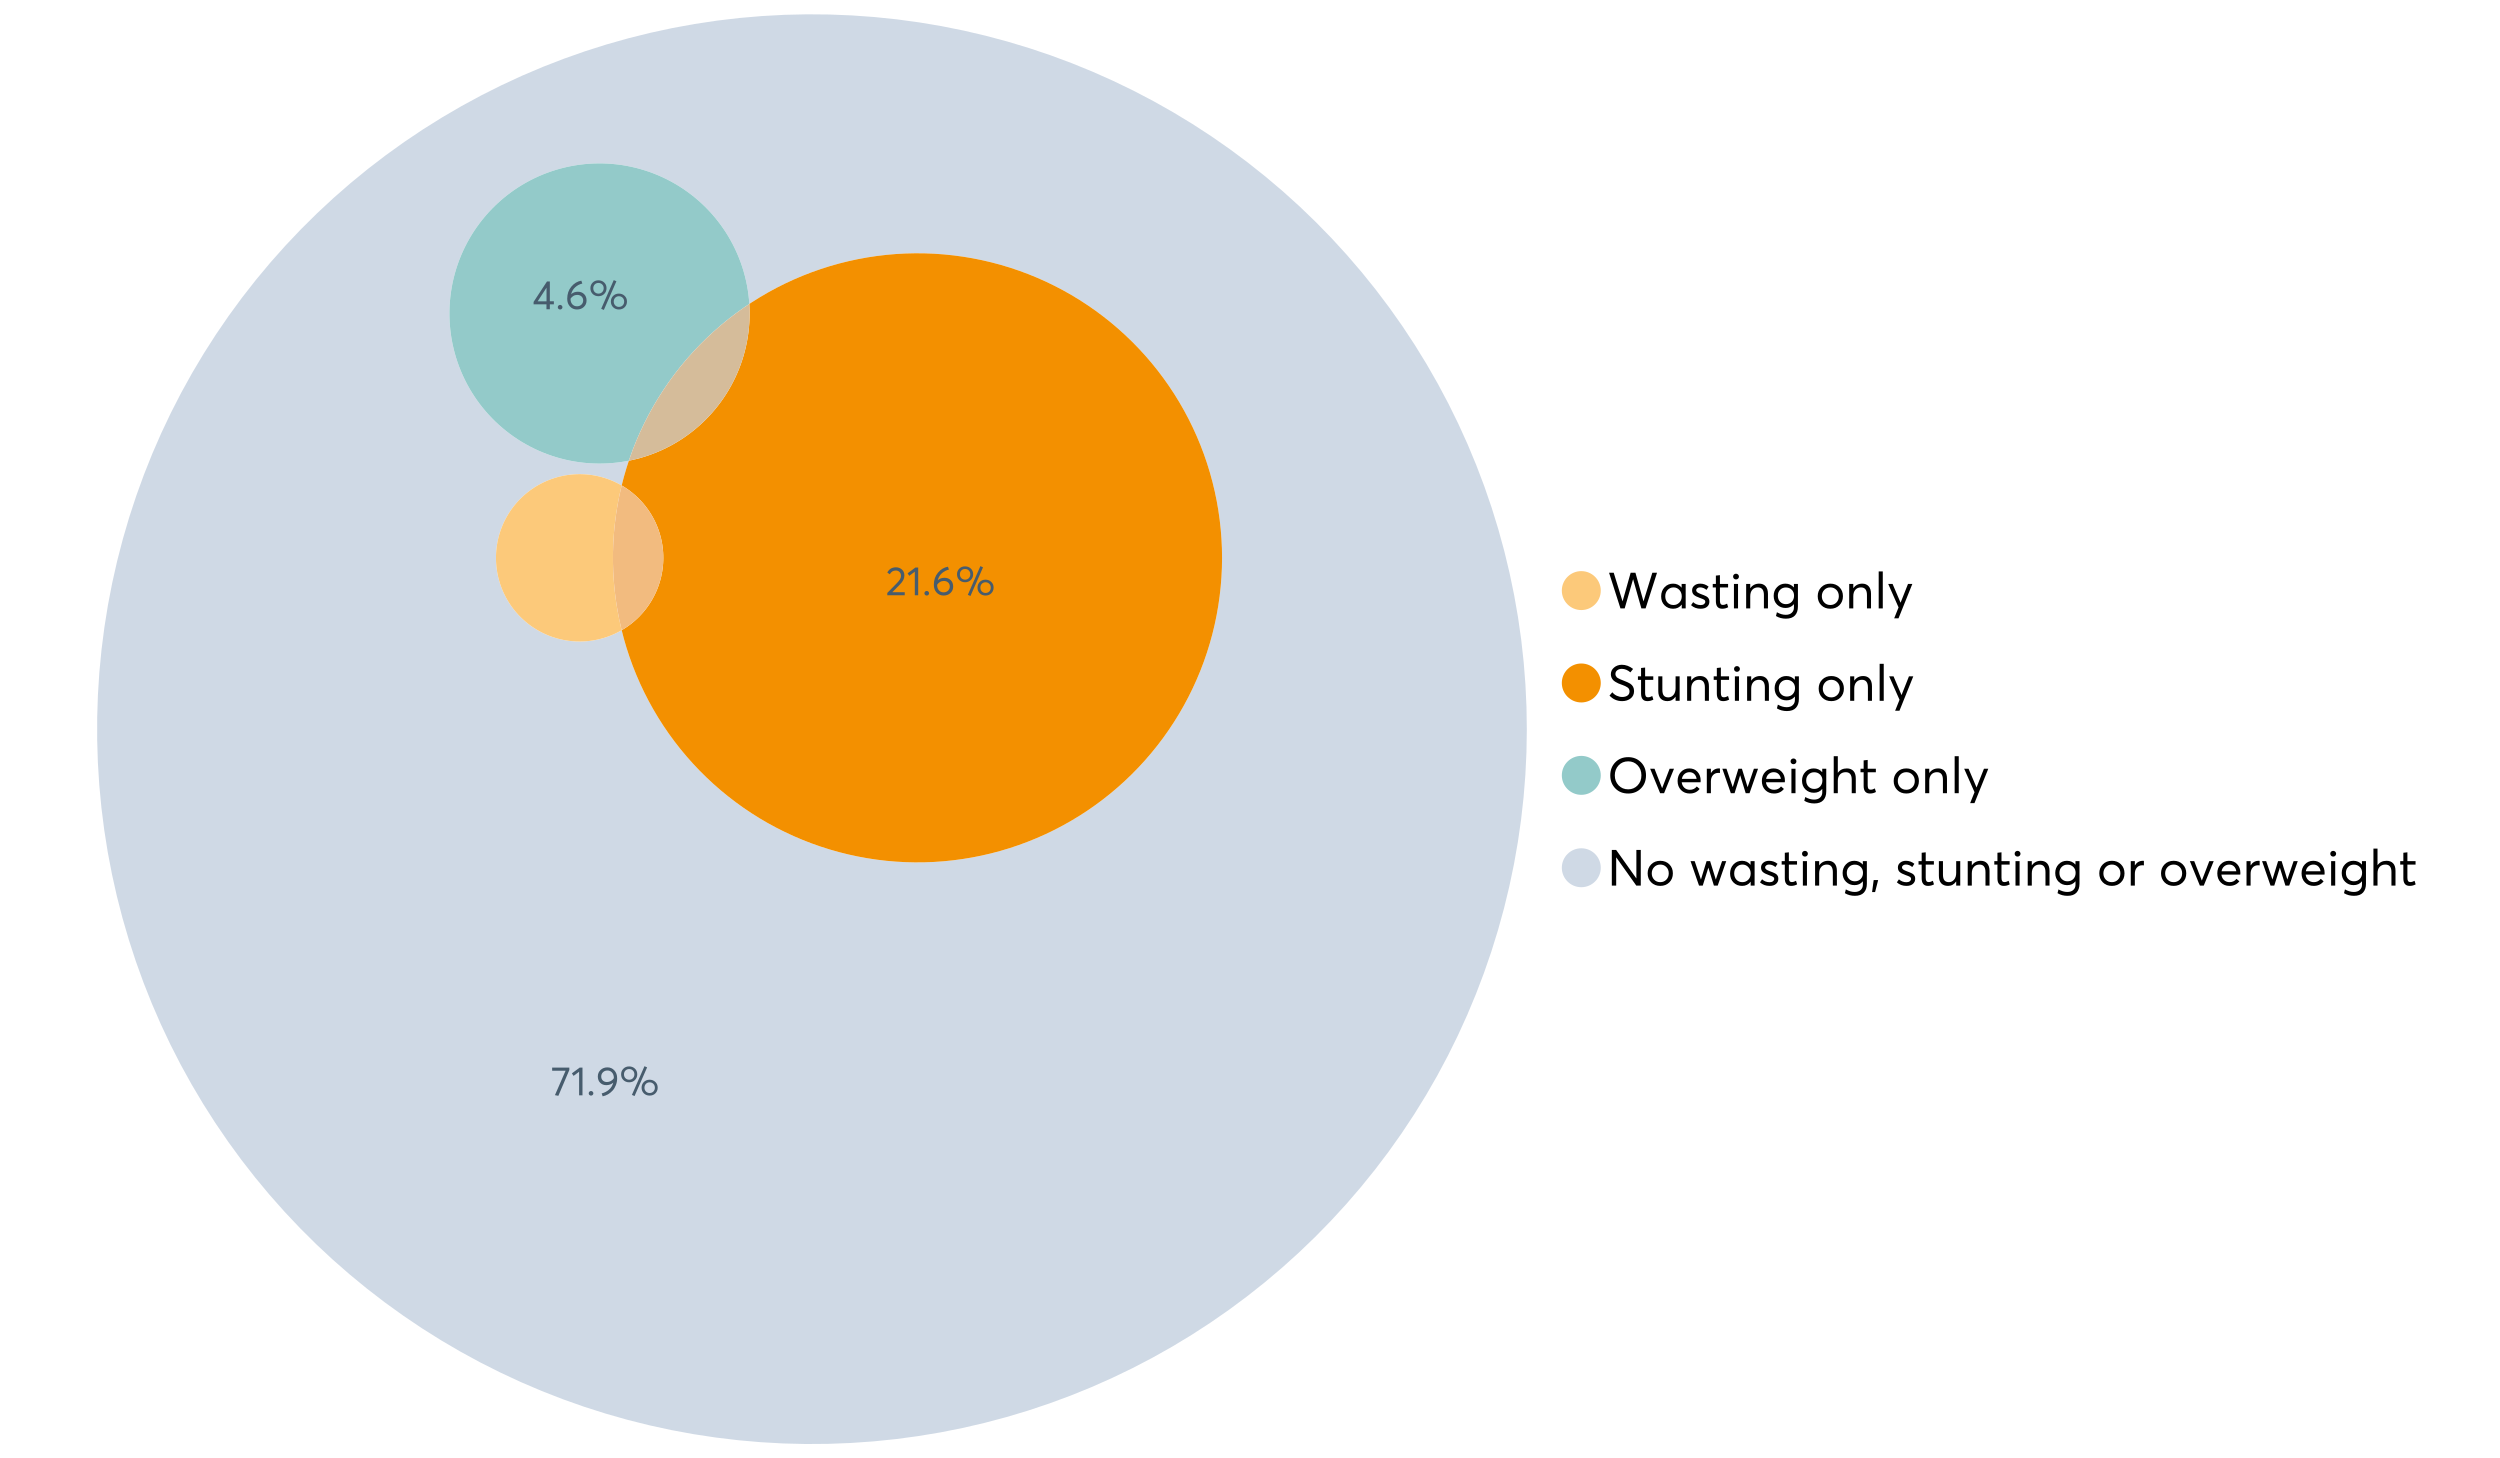 <?xml version="1.0" encoding="UTF-8"?>
<svg xmlns="http://www.w3.org/2000/svg" xmlns:xlink="http://www.w3.org/1999/xlink" width="1234.286pt" height="720pt" viewBox="0 0 1234.286 720" version="1.1">
<defs>
<g>
<symbol overflow="visible" id="glyph0-0">
<path style="stroke:none;" d=""/>
</symbol>
<symbol overflow="visible" id="glyph0-1">
<path style="stroke:none;" d="M 22.234 -17.609 L 24.547 -17.609 L 18.906 0 L 16.828 0 L 12.75 -14.438 L 12.734 -14.438 L 8.578 0 L 6.5 0 L 0.875 -17.609 L 3.172 -17.609 L 7.516 -3.547 L 7.562 -3.547 L 11.531 -17.609 L 13.891 -17.609 L 17.859 -3.5 L 17.891 -3.5 Z M 22.234 -17.609 "/>
</symbol>
<symbol overflow="visible" id="glyph0-2">
<path style="stroke:none;" d="M 11.297 -12.078 L 13.297 -12.078 L 13.297 0 L 11.359 0 L 11.359 -1.906 L 11.344 -1.906 C 10.312 -0.531 8.906 0.156 7.125 0.156 C 5.414 0.156 4 -0.406 2.875 -1.531 C 1.75 -2.656 1.188 -4.129 1.188 -5.953 C 1.188 -7.742 1.742 -9.238 2.859 -10.438 C 3.984 -11.633 5.395 -12.234 7.094 -12.234 C 8.812 -12.234 10.203 -11.578 11.266 -10.266 L 11.297 -10.266 Z M 7.297 -1.688 C 8.422 -1.688 9.379 -2.086 10.172 -2.891 C 10.961 -3.691 11.359 -4.711 11.359 -5.953 C 11.359 -7.191 10.973 -8.238 10.203 -9.094 C 9.441 -9.945 8.477 -10.375 7.312 -10.375 C 6.156 -10.375 5.18 -9.961 4.391 -9.141 C 3.609 -8.328 3.219 -7.266 3.219 -5.953 C 3.219 -4.711 3.594 -3.691 4.344 -2.891 C 5.102 -2.086 6.086 -1.688 7.297 -1.688 Z M 7.297 -1.688 "/>
</symbol>
<symbol overflow="visible" id="glyph0-3">
<path style="stroke:none;" d="M 5.609 0.156 C 3.734 0.156 2.156 -0.426 0.875 -1.594 L 1.906 -3.094 C 2.945 -2.133 4.18 -1.656 5.609 -1.656 C 6.305 -1.656 6.859 -1.812 7.266 -2.125 C 7.68 -2.445 7.891 -2.832 7.891 -3.281 C 7.891 -3.738 7.688 -4.086 7.281 -4.328 C 6.875 -4.566 6.164 -4.859 5.156 -5.203 C 5.094 -5.223 5.047 -5.242 5.016 -5.266 C 3.836 -5.672 2.938 -6.141 2.312 -6.672 C 1.695 -7.203 1.391 -7.973 1.391 -8.984 C 1.391 -9.91 1.766 -10.68 2.516 -11.297 C 3.266 -11.922 4.223 -12.234 5.391 -12.234 C 6.922 -12.234 8.301 -11.738 9.531 -10.75 L 8.484 -9.156 C 7.523 -9.977 6.457 -10.391 5.281 -10.391 C 4.801 -10.391 4.367 -10.258 3.984 -10 C 3.609 -9.738 3.422 -9.398 3.422 -8.984 C 3.422 -8.555 3.609 -8.207 3.984 -7.938 C 4.359 -7.676 4.93 -7.395 5.703 -7.094 C 5.836 -7.039 6.082 -6.945 6.438 -6.812 C 6.789 -6.688 7.023 -6.598 7.141 -6.547 C 7.254 -6.492 7.453 -6.406 7.734 -6.281 C 8.016 -6.164 8.207 -6.078 8.312 -6.016 C 8.414 -5.961 8.566 -5.867 8.766 -5.734 C 8.973 -5.598 9.113 -5.477 9.188 -5.375 C 9.258 -5.281 9.359 -5.148 9.484 -4.984 C 9.609 -4.816 9.695 -4.656 9.75 -4.5 C 9.801 -4.344 9.844 -4.16 9.875 -3.953 C 9.906 -3.742 9.922 -3.523 9.922 -3.297 C 9.922 -2.305 9.547 -1.484 8.797 -0.828 C 8.055 -0.172 6.992 0.156 5.609 0.156 Z M 5.609 0.156 "/>
</symbol>
<symbol overflow="visible" id="glyph0-4">
<path style="stroke:none;" d="M 5.328 0.156 C 3.234 0.156 2.188 -1.094 2.188 -3.594 L 2.188 -10.344 L 0.641 -10.344 L 0.641 -12.078 L 2.188 -12.078 L 2.188 -16.203 L 4.188 -16.422 L 4.188 -12.078 L 8.219 -12.078 L 8.219 -10.344 L 4.188 -10.344 L 4.188 -3.891 C 4.188 -3.148 4.297 -2.602 4.516 -2.25 C 4.742 -1.906 5.133 -1.734 5.688 -1.734 C 6.312 -1.734 6.988 -1.941 7.719 -2.359 L 8.266 -0.594 C 7.367 -0.094 6.391 0.156 5.328 0.156 Z M 5.328 0.156 "/>
</symbol>
<symbol overflow="visible" id="glyph0-5">
<path style="stroke:none;" d="M 3.094 -14.312 C 2.688 -14.312 2.344 -14.445 2.062 -14.719 C 1.789 -15 1.656 -15.336 1.656 -15.734 C 1.656 -16.129 1.789 -16.461 2.062 -16.734 C 2.344 -17.004 2.688 -17.141 3.094 -17.141 C 3.5 -17.141 3.844 -17 4.125 -16.719 C 4.406 -16.438 4.547 -16.109 4.547 -15.734 C 4.547 -15.336 4.406 -15 4.125 -14.719 C 3.844 -14.445 3.5 -14.312 3.094 -14.312 Z M 2.078 0 L 2.078 -12.078 L 4.094 -12.078 L 4.094 0 Z M 2.078 0 "/>
</symbol>
<symbol overflow="visible" id="glyph0-6">
<path style="stroke:none;" d="M 8.344 -12.234 C 9.676 -12.234 10.727 -11.805 11.5 -10.953 C 12.281 -10.098 12.672 -8.836 12.672 -7.172 L 12.672 0 L 10.672 0 L 10.672 -6.594 C 10.672 -9.113 9.688 -10.375 7.719 -10.375 C 6.562 -10.375 5.641 -9.988 4.953 -9.219 C 4.266 -8.445 3.922 -7.383 3.922 -6.031 L 3.922 0 L 1.906 0 L 1.906 -12.078 L 3.922 -12.078 L 3.922 -9.969 L 3.938 -9.969 C 5 -11.477 6.469 -12.234 8.344 -12.234 Z M 8.344 -12.234 "/>
</symbol>
<symbol overflow="visible" id="glyph0-7">
<path style="stroke:none;" d="M 11.094 -12.078 L 13.078 -12.078 L 13.078 -0.922 C 13.078 0.93 12.594 2.391 11.625 3.453 C 10.656 4.523 9.16 5.062 7.141 5.062 C 5.328 5.062 3.691 4.625 2.234 3.75 L 2.703 1.891 C 4.211 2.734 5.66 3.156 7.047 3.156 C 8.348 3.156 9.348 2.816 10.047 2.141 C 10.754 1.473 11.109 0.629 11.109 -0.391 L 11.109 -2.078 L 11.062 -2.078 C 10.051 -0.836 8.688 -0.219 6.969 -0.219 C 5.312 -0.219 3.922 -0.77 2.797 -1.875 C 1.672 -2.988 1.109 -4.43 1.109 -6.203 C 1.109 -7.922 1.66 -9.352 2.766 -10.5 C 3.867 -11.656 5.238 -12.234 6.875 -12.234 C 8.57 -12.234 9.961 -11.617 11.047 -10.391 L 11.094 -10.391 Z M 7.125 -2.109 C 8.332 -2.109 9.305 -2.5 10.047 -3.281 C 10.797 -4.07 11.172 -5.078 11.172 -6.297 C 11.172 -7.492 10.785 -8.469 10.016 -9.219 C 9.242 -9.969 8.281 -10.344 7.125 -10.344 C 5.977 -10.344 5.031 -9.957 4.281 -9.188 C 3.539 -8.426 3.172 -7.457 3.172 -6.281 C 3.172 -5.02 3.551 -4.008 4.312 -3.25 C 5.07 -2.488 6.008 -2.109 7.125 -2.109 Z M 7.125 -2.109 "/>
</symbol>
<symbol overflow="visible" id="glyph0-8">
<path style="stroke:none;" d=""/>
</symbol>
<symbol overflow="visible" id="glyph0-9">
<path style="stroke:none;" d="M 7.422 0.156 C 5.566 0.156 4.062 -0.43 2.906 -1.609 C 1.75 -2.785 1.172 -4.258 1.172 -6.031 C 1.172 -7.801 1.75 -9.273 2.906 -10.453 C 4.062 -11.641 5.566 -12.234 7.422 -12.234 C 9.203 -12.234 10.68 -11.656 11.859 -10.5 C 13.035 -9.344 13.625 -7.852 13.625 -6.031 C 13.625 -4.207 13.035 -2.719 11.859 -1.562 C 10.68 -0.414 9.203 0.156 7.422 0.156 Z M 7.422 -1.688 C 8.598 -1.688 9.586 -2.094 10.391 -2.906 C 11.191 -3.727 11.594 -4.77 11.594 -6.031 C 11.594 -7.301 11.191 -8.344 10.391 -9.156 C 9.598 -9.969 8.609 -10.375 7.422 -10.375 C 6.18 -10.375 5.164 -9.953 4.375 -9.109 C 3.594 -8.273 3.203 -7.242 3.203 -6.016 C 3.203 -4.797 3.594 -3.77 4.375 -2.938 C 5.164 -2.102 6.18 -1.688 7.422 -1.688 Z M 7.422 -1.688 "/>
</symbol>
<symbol overflow="visible" id="glyph0-10">
<path style="stroke:none;" d="M 2.078 0 L 2.078 -18.266 L 4.094 -18.266 L 4.094 0 Z M 2.078 0 "/>
</symbol>
<symbol overflow="visible" id="glyph0-11">
<path style="stroke:none;" d="M 10.344 -12.078 L 12.484 -12.078 L 5.656 4.906 L 3.516 4.906 L 5.688 -0.5 L 0.578 -12.078 L 2.734 -12.078 L 6.656 -2.875 L 6.703 -2.875 Z M 10.344 -12.078 "/>
</symbol>
<symbol overflow="visible" id="glyph0-12">
<path style="stroke:none;" d="M 7.344 0.156 C 4.875 0.156 2.789 -0.754 1.094 -2.578 L 2.484 -4.219 C 3.098 -3.457 3.844 -2.879 4.719 -2.484 C 5.594 -2.086 6.477 -1.891 7.375 -1.891 C 8.457 -1.891 9.328 -2.129 9.984 -2.609 C 10.641 -3.086 10.969 -3.75 10.969 -4.594 C 10.969 -5.051 10.891 -5.445 10.734 -5.781 C 10.578 -6.113 10.305 -6.406 9.922 -6.656 C 9.547 -6.914 9.176 -7.125 8.812 -7.281 C 8.457 -7.438 7.953 -7.641 7.297 -7.891 C 7.18 -7.941 7.086 -7.973 7.016 -7.984 C 6.367 -8.223 5.844 -8.426 5.438 -8.594 C 5.039 -8.77 4.582 -9.016 4.062 -9.328 C 3.539 -9.641 3.133 -9.957 2.844 -10.281 C 2.551 -10.602 2.297 -11.008 2.078 -11.5 C 1.867 -11.988 1.766 -12.531 1.766 -13.125 C 1.766 -14.438 2.285 -15.535 3.328 -16.422 C 4.367 -17.316 5.641 -17.773 7.141 -17.797 C 9.129 -17.797 10.992 -17.109 12.734 -15.734 L 11.406 -14.047 C 10.039 -15.203 8.617 -15.781 7.141 -15.781 C 6.285 -15.781 5.551 -15.551 4.938 -15.094 C 4.32 -14.645 4.016 -14.02 4.016 -13.219 C 4.016 -12.895 4.082 -12.594 4.219 -12.312 C 4.352 -12.039 4.5 -11.816 4.656 -11.641 C 4.82 -11.473 5.113 -11.281 5.531 -11.062 C 5.945 -10.852 6.273 -10.691 6.516 -10.578 C 6.754 -10.473 7.172 -10.305 7.766 -10.078 C 9.586 -9.379 10.785 -8.832 11.359 -8.438 C 12.598 -7.594 13.219 -6.383 13.219 -4.812 C 13.219 -3.258 12.645 -2.039 11.5 -1.156 C 10.352 -0.281 8.969 0.156 7.344 0.156 Z M 7.344 0.156 "/>
</symbol>
<symbol overflow="visible" id="glyph0-13">
<path style="stroke:none;" d="M 10.203 -12.078 L 12.203 -12.078 L 12.203 0 L 10.203 0 L 10.203 -2.016 L 10.172 -2.016 C 9.16 -0.566 7.836 0.156 6.203 0.156 C 4.766 0.156 3.645 -0.258 2.844 -1.094 C 2.051 -1.938 1.656 -3.203 1.656 -4.891 L 1.656 -12.078 L 3.672 -12.078 L 3.672 -5.453 C 3.672 -4.117 3.914 -3.156 4.406 -2.562 C 4.895 -1.977 5.633 -1.688 6.625 -1.688 C 7.613 -1.688 8.457 -2.094 9.156 -2.906 C 9.852 -3.727 10.203 -4.836 10.203 -6.234 Z M 10.203 -12.078 "/>
</symbol>
<symbol overflow="visible" id="glyph0-14">
<path style="stroke:none;" d="M 10.328 0.156 C 7.711 0.156 5.582 -0.691 3.938 -2.391 C 2.289 -4.086 1.469 -6.223 1.469 -8.797 C 1.469 -11.379 2.289 -13.523 3.938 -15.234 C 5.582 -16.941 7.711 -17.797 10.328 -17.797 C 12.836 -17.797 14.926 -16.961 16.594 -15.297 C 18.27 -13.629 19.109 -11.469 19.109 -8.812 C 19.109 -6.164 18.27 -4.008 16.594 -2.344 C 14.926 -0.676 12.836 0.156 10.328 0.156 Z M 10.328 -1.906 C 12.172 -1.906 13.719 -2.555 14.969 -3.859 C 16.219 -5.16 16.844 -6.812 16.844 -8.812 C 16.844 -10.82 16.219 -12.477 14.969 -13.781 C 13.719 -15.082 12.172 -15.734 10.328 -15.734 C 8.391 -15.734 6.801 -15.066 5.562 -13.734 C 4.32 -12.398 3.703 -10.754 3.703 -8.797 C 3.703 -6.848 4.32 -5.211 5.562 -3.891 C 6.801 -2.566 8.391 -1.906 10.328 -1.906 Z M 10.328 -1.906 "/>
</symbol>
<symbol overflow="visible" id="glyph0-15">
<path style="stroke:none;" d="M 10.203 -12.078 L 12.375 -12.078 L 7.469 0 L 5.531 0 L 0.594 -12.078 L 2.75 -12.078 L 6.469 -2.562 L 6.547 -2.562 Z M 10.203 -12.078 "/>
</symbol>
<symbol overflow="visible" id="glyph0-16">
<path style="stroke:none;" d="M 12.562 -6.234 C 12.562 -6.098 12.551 -5.922 12.531 -5.703 L 12.5 -5.406 L 3.203 -5.406 C 3.336 -4.281 3.77 -3.379 4.5 -2.703 C 5.238 -2.023 6.156 -1.688 7.25 -1.688 C 8.656 -1.688 9.785 -2.234 10.641 -3.328 L 12.062 -2.109 C 10.883 -0.598 9.254 0.156 7.172 0.156 C 5.43 0.156 3.992 -0.414 2.859 -1.562 C 1.734 -2.719 1.172 -4.207 1.172 -6.031 C 1.172 -7.832 1.719 -9.316 2.812 -10.484 C 3.914 -11.648 5.297 -12.234 6.953 -12.234 C 8.617 -12.234 9.969 -11.672 11 -10.547 C 12.039 -9.422 12.562 -7.984 12.562 -6.234 Z M 9.406 -9.469 C 8.789 -10.07 8.004 -10.375 7.047 -10.375 C 6.086 -10.375 5.266 -10.078 4.578 -9.484 C 3.891 -8.898 3.457 -8.098 3.281 -7.078 L 10.562 -7.078 C 10.406 -8.078 10.02 -8.875 9.406 -9.469 Z M 9.406 -9.469 "/>
</symbol>
<symbol overflow="visible" id="glyph0-17">
<path style="stroke:none;" d="M 7.891 -12.234 C 8.141 -12.234 8.305 -12.223 8.391 -12.203 L 8.391 -9.969 C 8.023 -10.008 7.758 -10.031 7.594 -10.031 C 6.469 -10.031 5.57 -9.641 4.906 -8.859 C 4.25 -8.078 3.922 -7.066 3.922 -5.828 L 3.922 0 L 1.906 0 L 1.906 -12.078 L 3.922 -12.078 L 3.922 -9.953 L 3.938 -9.953 C 4.883 -11.473 6.203 -12.234 7.891 -12.234 Z M 7.891 -12.234 "/>
</symbol>
<symbol overflow="visible" id="glyph0-18">
<path style="stroke:none;" d="M 16.297 -12.078 L 18.344 -12.078 L 14.141 0 L 12.25 0 L 9.531 -8.812 L 9.5 -8.812 L 6.75 0 L 4.906 0 L 0.719 -12.078 L 2.75 -12.078 L 5.828 -3.047 L 5.875 -3.047 L 8.641 -12.078 L 10.375 -12.078 L 13.172 -3.047 L 13.219 -3.047 Z M 16.297 -12.078 "/>
</symbol>
<symbol overflow="visible" id="glyph0-19">
<path style="stroke:none;" d="M 8.406 -12.234 C 9.781 -12.234 10.852 -11.816 11.625 -10.984 C 12.406 -10.16 12.797 -8.914 12.797 -7.25 L 12.797 0 L 10.797 0 L 10.797 -6.672 C 10.797 -9.141 9.812 -10.375 7.844 -10.375 C 6.633 -10.375 5.676 -9.992 4.969 -9.234 C 4.27 -8.473 3.922 -7.422 3.922 -6.078 L 3.922 0 L 1.906 0 L 1.906 -18.266 L 3.922 -18.266 L 3.922 -10.094 L 3.969 -10.094 C 4.977 -11.52 6.457 -12.234 8.406 -12.234 Z M 8.406 -12.234 "/>
</symbol>
<symbol overflow="visible" id="glyph0-20">
<path style="stroke:none;" d="M 14.359 -17.609 L 16.531 -17.609 L 16.531 0 L 14.312 0 L 4.438 -13.891 L 4.391 -13.891 L 4.391 0 L 2.234 0 L 2.234 -17.609 L 4.359 -17.609 L 14.312 -3.578 L 14.359 -3.578 Z M 14.359 -17.609 "/>
</symbol>
<symbol overflow="visible" id="glyph0-21">
<path style="stroke:none;" d="M 0.797 3.219 L 1.594 -2.734 L 3.797 -2.734 L 2.281 3.219 Z M 0.797 3.219 "/>
</symbol>
<symbol overflow="visible" id="glyph1-0">
<path style="stroke:none;" d=""/>
</symbol>
<symbol overflow="visible" id="glyph1-1">
<path style="stroke:none;" d="M 0.531 -13.703 L 9.016 -13.703 L 9.016 -12.516 L 3.594 0.234 L 1.906 -0.094 L 7.156 -12.141 L 0.531 -12.141 Z M 0.531 -13.703 "/>
</symbol>
<symbol overflow="visible" id="glyph1-2">
<path style="stroke:none;" d="M 3.984 0 L 3.984 -11.656 L 1.25 -9.609 L 0.422 -10.859 L 4.266 -13.703 L 5.656 -13.703 L 5.656 0 Z M 3.984 0 "/>
</symbol>
<symbol overflow="visible" id="glyph1-3">
<path style="stroke:none;" d="M 2.406 0.125 C 2.07 0.125 1.797 0.016 1.578 -0.203 C 1.359 -0.422 1.25 -0.688 1.25 -1 C 1.25 -1.312 1.359 -1.578 1.578 -1.797 C 1.797 -2.023 2.07 -2.141 2.406 -2.141 C 2.719 -2.141 2.984 -2.023 3.203 -1.797 C 3.43 -1.578 3.547 -1.312 3.547 -1 C 3.547 -0.688 3.43 -0.422 3.203 -0.203 C 2.984 0.016 2.719 0.125 2.406 0.125 Z M 2.406 0.125 "/>
</symbol>
<symbol overflow="visible" id="glyph1-4">
<path style="stroke:none;" d="M 5.688 -13.812 C 7.051 -13.812 8.191 -13.312 9.109 -12.312 C 10.023 -11.32 10.484 -10.031 10.484 -8.438 C 10.484 -7.238 10.273 -6.109 9.859 -5.047 C 9.453 -3.984 8.91 -3.082 8.234 -2.344 C 7.555 -1.602 6.797 -0.988 5.953 -0.5 C 5.109 -0.02 4.234 0.305 3.328 0.484 L 2.844 -0.953 C 4.207 -1.297 5.398 -1.906 6.422 -2.781 C 7.453 -3.656 8.16 -4.801 8.547 -6.219 L 8.516 -6.234 C 7.598 -5.43 6.461 -5.031 5.109 -5.031 C 3.898 -5.031 2.898 -5.422 2.109 -6.203 C 1.328 -6.984 0.938 -8.023 0.938 -9.328 C 0.938 -10.609 1.391 -11.676 2.297 -12.531 C 3.203 -13.383 4.332 -13.812 5.688 -13.812 Z M 5.469 -6.578 C 6.156 -6.578 6.801 -6.75 7.406 -7.094 C 8.008 -7.438 8.492 -7.895 8.859 -8.469 L 8.859 -8.578 C 8.859 -9.68 8.562 -10.57 7.969 -11.25 C 7.375 -11.926 6.617 -12.266 5.703 -12.266 C 4.797 -12.266 4.055 -11.977 3.484 -11.406 C 2.91 -10.832 2.625 -10.141 2.625 -9.328 C 2.625 -8.504 2.883 -7.836 3.406 -7.328 C 3.926 -6.828 4.613 -6.578 5.469 -6.578 Z M 5.469 -6.578 "/>
</symbol>
<symbol overflow="visible" id="glyph1-5">
<path style="stroke:none;" d="M 7.531 0.344 L 6.219 -0.219 L 12.422 -14.391 L 13.734 -13.812 Z M 4.859 -6.438 C 3.742 -6.438 2.801 -6.801 2.031 -7.531 C 1.27 -8.27 0.891 -9.223 0.891 -10.391 C 0.891 -11.473 1.258 -12.391 2 -13.141 C 2.738 -13.898 3.691 -14.281 4.859 -14.281 C 5.984 -14.281 6.93 -13.922 7.703 -13.203 C 8.473 -12.484 8.859 -11.547 8.859 -10.391 C 8.859 -9.285 8.484 -8.348 7.734 -7.578 C 6.992 -6.816 6.035 -6.438 4.859 -6.438 Z M 4.891 -7.719 C 5.641 -7.719 6.254 -7.973 6.734 -8.484 C 7.211 -8.992 7.453 -9.625 7.453 -10.375 C 7.453 -11.145 7.203 -11.77 6.703 -12.25 C 6.211 -12.738 5.609 -12.984 4.891 -12.984 C 4.129 -12.984 3.508 -12.734 3.031 -12.234 C 2.551 -11.734 2.312 -11.113 2.312 -10.375 C 2.312 -9.582 2.555 -8.941 3.047 -8.453 C 3.535 -7.961 4.148 -7.719 4.891 -7.719 Z M 14.969 0.125 C 13.852 0.125 12.91 -0.238 12.141 -0.969 C 11.379 -1.707 11 -2.656 11 -3.812 C 11 -4.895 11.367 -5.816 12.109 -6.578 C 12.859 -7.336 13.812 -7.719 14.969 -7.719 C 16.082 -7.719 17.023 -7.348 17.797 -6.609 C 18.566 -5.879 18.953 -4.945 18.953 -3.812 C 18.953 -2.707 18.582 -1.773 17.844 -1.016 C 17.113 -0.254 16.156 0.125 14.969 0.125 Z M 14.969 -1.156 C 15.738 -1.156 16.363 -1.406 16.844 -1.906 C 17.32 -2.414 17.562 -3.039 17.562 -3.781 C 17.562 -4.57 17.312 -5.207 16.812 -5.688 C 16.312 -6.176 15.695 -6.422 14.969 -6.422 C 14.219 -6.422 13.602 -6.164 13.125 -5.656 C 12.656 -5.156 12.422 -4.531 12.422 -3.781 C 12.422 -3.008 12.664 -2.379 13.156 -1.891 C 13.645 -1.398 14.25 -1.156 14.969 -1.156 Z M 14.969 -1.156 "/>
</symbol>
<symbol overflow="visible" id="glyph1-6">
<path style="stroke:none;" d="M 3.328 -1.531 L 9.406 -1.531 L 9.406 0 L 0.797 0 L 0.781 -1.156 L 5.469 -5.938 C 6.156 -6.656 6.676 -7.289 7.031 -7.844 C 7.383 -8.406 7.562 -8.992 7.562 -9.609 C 7.562 -10.367 7.32 -10.992 6.844 -11.484 C 6.363 -11.984 5.742 -12.234 4.984 -12.234 C 3.672 -12.234 2.688 -11.613 2.031 -10.375 L 0.797 -11.219 C 1.672 -12.945 3.098 -13.812 5.078 -13.812 C 6.223 -13.812 7.203 -13.445 8.016 -12.719 C 8.828 -11.988 9.234 -11.016 9.234 -9.797 C 9.234 -9.004 9.051 -8.25 8.688 -7.531 C 8.332 -6.812 7.734 -6.031 6.891 -5.188 L 3.328 -1.578 Z M 3.328 -1.531 "/>
</symbol>
<symbol overflow="visible" id="glyph1-7">
<path style="stroke:none;" d="M 6.375 -8.641 C 7.625 -8.641 8.645 -8.25 9.438 -7.469 C 10.238 -6.688 10.641 -5.625 10.641 -4.281 C 10.641 -3.02 10.191 -1.969 9.297 -1.125 C 8.398 -0.289 7.273 0.125 5.922 0.125 C 4.535 0.125 3.383 -0.363 2.469 -1.344 C 1.551 -2.332 1.094 -3.602 1.094 -5.156 C 1.094 -7.531 1.773 -9.535 3.141 -11.172 C 4.516 -12.805 6.156 -13.785 8.062 -14.109 L 8.547 -12.688 C 7.223 -12.375 6.062 -11.77 5.062 -10.875 C 4.062 -9.988 3.379 -8.836 3.016 -7.422 L 3.031 -7.422 C 3.914 -8.234 5.031 -8.641 6.375 -8.641 Z M 5.906 -1.453 C 6.801 -1.453 7.535 -1.727 8.109 -2.281 C 8.68 -2.832 8.969 -3.508 8.969 -4.312 C 8.969 -5.145 8.695 -5.812 8.156 -6.312 C 7.625 -6.82 6.906 -7.078 6 -7.078 C 5.281 -7.078 4.641 -6.895 4.078 -6.531 C 3.516 -6.176 3.066 -5.734 2.734 -5.203 L 2.734 -5.062 C 2.734 -3.988 3.023 -3.117 3.609 -2.453 C 4.203 -1.785 4.969 -1.453 5.906 -1.453 Z M 5.906 -1.453 "/>
</symbol>
<symbol overflow="visible" id="glyph1-8">
<path style="stroke:none;" d="M 6.984 0 L 6.984 -2.406 L 0.625 -2.406 L 0.625 -3.609 L 7.234 -13.703 L 8.656 -13.703 L 8.656 -3.922 L 10.641 -3.922 L 10.641 -2.406 L 8.656 -2.406 L 8.656 0 Z M 2.625 -3.891 L 7.016 -3.891 L 7.016 -10.641 Z M 2.625 -3.891 "/>
</symbol>
</g>
</defs>
<g id="surface53982">
<path style=" stroke:none;fill-rule:nonzero;fill:rgb(98.824%,78.824%,47.843%);fill-opacity:1;" d="M 790.324 291.582 C 790.324 296.891 786.02 301.195 780.711 301.195 C 775.398 301.195 771.094 296.891 771.094 291.582 C 771.094 286.273 775.398 281.969 780.711 281.969 C 786.02 281.969 790.324 286.273 790.324 291.582 "/>
<g style="fill:rgb(0%,0%,0%);fill-opacity:1;">
  <use xlink:href="#glyph0-1" x="793.543" y="300.387"/>
  <use xlink:href="#glyph0-2" x="818.944" y="300.387"/>
  <use xlink:href="#glyph0-3" x="834.026" y="300.387"/>
  <use xlink:href="#glyph0-4" x="844.965" y="300.387"/>
  <use xlink:href="#glyph0-5" x="853.994" y="300.387"/>
  <use xlink:href="#glyph0-6" x="860.195" y="300.387"/>
  <use xlink:href="#glyph0-7" x="874.583" y="300.387"/>
  <use xlink:href="#glyph0-8" x="889.441" y="300.387"/>
  <use xlink:href="#glyph0-9" x="896.263" y="300.387"/>
  <use xlink:href="#glyph0-6" x="911.072" y="300.387"/>
  <use xlink:href="#glyph0-10" x="925.459" y="300.387"/>
  <use xlink:href="#glyph0-11" x="931.66" y="300.387"/>
</g>
<path style=" stroke:none;fill-rule:nonzero;fill:rgb(95.294%,56.471%,0%);fill-opacity:1;" d="M 790.324 337.195 C 790.324 342.504 786.02 346.809 780.711 346.809 C 775.398 346.809 771.094 342.504 771.094 337.195 C 771.094 331.883 775.398 327.578 780.711 327.578 C 786.02 327.578 790.324 331.883 790.324 337.195 "/>
<g style="fill:rgb(0%,0%,0%);fill-opacity:1;">
  <use xlink:href="#glyph0-12" x="793.543" y="346"/>
  <use xlink:href="#glyph0-4" x="808.029" y="346"/>
  <use xlink:href="#glyph0-13" x="817.059" y="346"/>
  <use xlink:href="#glyph0-6" x="831.049" y="346"/>
  <use xlink:href="#glyph0-4" x="845.436" y="346"/>
  <use xlink:href="#glyph0-5" x="854.465" y="346"/>
  <use xlink:href="#glyph0-6" x="860.667" y="346"/>
  <use xlink:href="#glyph0-7" x="875.054" y="346"/>
  <use xlink:href="#glyph0-8" x="889.913" y="346"/>
  <use xlink:href="#glyph0-9" x="896.734" y="346"/>
  <use xlink:href="#glyph0-6" x="911.543" y="346"/>
  <use xlink:href="#glyph0-10" x="925.93" y="346"/>
  <use xlink:href="#glyph0-11" x="932.132" y="346"/>
</g>
<path style=" stroke:none;fill-rule:nonzero;fill:rgb(57.647%,79.216%,78.824%);fill-opacity:1;" d="M 790.324 382.805 C 790.324 388.117 786.02 392.422 780.711 392.422 C 775.398 392.422 771.094 388.117 771.094 382.805 C 771.094 377.496 775.398 373.191 780.711 373.191 C 786.02 373.191 790.324 377.496 790.324 382.805 "/>
<g style="fill:rgb(0%,0%,0%);fill-opacity:1;">
  <use xlink:href="#glyph0-14" x="793.543" y="391.613"/>
  <use xlink:href="#glyph0-15" x="814.107" y="391.613"/>
  <use xlink:href="#glyph0-16" x="827.08" y="391.613"/>
  <use xlink:href="#glyph0-17" x="840.773" y="391.613"/>
  <use xlink:href="#glyph0-18" x="849.628" y="391.613"/>
  <use xlink:href="#glyph0-16" x="868.679" y="391.613"/>
  <use xlink:href="#glyph0-5" x="882.372" y="391.613"/>
  <use xlink:href="#glyph0-7" x="888.573" y="391.613"/>
  <use xlink:href="#glyph0-19" x="903.432" y="391.613"/>
  <use xlink:href="#glyph0-4" x="917.918" y="391.613"/>
  <use xlink:href="#glyph0-8" x="926.947" y="391.613"/>
  <use xlink:href="#glyph0-9" x="933.769" y="391.613"/>
  <use xlink:href="#glyph0-6" x="948.578" y="391.613"/>
  <use xlink:href="#glyph0-10" x="962.965" y="391.613"/>
  <use xlink:href="#glyph0-11" x="969.166" y="391.613"/>
</g>
<path style=" stroke:none;fill-rule:nonzero;fill:rgb(81.176%,85.098%,89.804%);fill-opacity:1;" d="M 790.324 428.418 C 790.324 433.727 786.02 438.031 780.711 438.031 C 775.398 438.031 771.094 433.727 771.094 428.418 C 771.094 423.109 775.398 418.805 780.711 418.805 C 786.02 418.805 790.324 423.109 790.324 428.418 "/>
<g style="fill:rgb(0%,0%,0%);fill-opacity:1;">
  <use xlink:href="#glyph0-20" x="793.543" y="437.223"/>
  <use xlink:href="#glyph0-9" x="812.296" y="437.223"/>
  <use xlink:href="#glyph0-8" x="827.105" y="437.223"/>
  <use xlink:href="#glyph0-18" x="833.926" y="437.223"/>
  <use xlink:href="#glyph0-2" x="852.977" y="437.223"/>
  <use xlink:href="#glyph0-3" x="868.059" y="437.223"/>
  <use xlink:href="#glyph0-4" x="878.998" y="437.223"/>
  <use xlink:href="#glyph0-5" x="888.027" y="437.223"/>
  <use xlink:href="#glyph0-6" x="894.229" y="437.223"/>
  <use xlink:href="#glyph0-7" x="908.616" y="437.223"/>
  <use xlink:href="#glyph0-21" x="923.474" y="437.223"/>
  <use xlink:href="#glyph0-8" x="928.808" y="437.223"/>
  <use xlink:href="#glyph0-3" x="935.629" y="437.223"/>
  <use xlink:href="#glyph0-4" x="946.568" y="437.223"/>
  <use xlink:href="#glyph0-13" x="955.598" y="437.223"/>
  <use xlink:href="#glyph0-6" x="969.588" y="437.223"/>
  <use xlink:href="#glyph0-4" x="983.975" y="437.223"/>
  <use xlink:href="#glyph0-5" x="993.004" y="437.223"/>
  <use xlink:href="#glyph0-6" x="999.206" y="437.223"/>
  <use xlink:href="#glyph0-7" x="1013.593" y="437.223"/>
  <use xlink:href="#glyph0-8" x="1028.452" y="437.223"/>
  <use xlink:href="#glyph0-9" x="1035.273" y="437.223"/>
  <use xlink:href="#glyph0-17" x="1050.082" y="437.223"/>
  <use xlink:href="#glyph0-8" x="1058.938" y="437.223"/>
  <use xlink:href="#glyph0-9" x="1065.759" y="437.223"/>
  <use xlink:href="#glyph0-15" x="1080.568" y="437.223"/>
  <use xlink:href="#glyph0-16" x="1093.541" y="437.223"/>
  <use xlink:href="#glyph0-17" x="1107.234" y="437.223"/>
  <use xlink:href="#glyph0-18" x="1116.09" y="437.223"/>
  <use xlink:href="#glyph0-16" x="1135.14" y="437.223"/>
  <use xlink:href="#glyph0-5" x="1148.833" y="437.223"/>
  <use xlink:href="#glyph0-7" x="1155.034" y="437.223"/>
  <use xlink:href="#glyph0-19" x="1169.893" y="437.223"/>
  <use xlink:href="#glyph0-4" x="1184.379" y="437.223"/>
</g>
<path style=" stroke:none;fill-rule:nonzero;fill:rgb(81.176%,85.098%,89.804%);fill-opacity:1;" d="M 408.957 712.848 L 420.094 712.418 L 431.207 711.637 L 442.293 710.504 L 453.336 709.02 L 464.328 707.191 L 475.258 705.016 L 486.113 702.496 L 496.883 699.633 L 507.555 696.434 L 518.125 692.898 L 528.574 689.031 L 538.898 684.836 L 549.082 680.316 L 559.121 675.477 L 569.004 670.324 L 578.715 664.863 L 588.25 659.098 L 597.598 653.031 L 606.75 646.676 L 615.699 640.035 L 624.434 633.113 L 632.941 625.918 L 641.223 618.461 L 649.262 610.746 L 657.051 602.777 L 664.59 594.57 L 671.863 586.129 L 678.867 577.461 L 685.594 568.578 L 692.035 559.484 L 698.188 550.195 L 704.043 540.715 L 709.598 531.055 L 714.844 521.223 L 719.777 511.23 L 724.391 501.086 L 728.684 490.805 L 732.648 480.391 L 736.285 469.855 L 739.586 459.215 L 742.551 448.473 L 745.172 437.641 L 747.453 426.734 L 749.387 415.762 L 750.973 404.73 L 752.211 393.656 L 753.098 382.547 L 753.633 371.418 L 753.816 360.277 L 753.652 349.133 L 753.133 338.004 L 752.262 326.895 L 751.043 315.816 L 749.473 304.785 L 747.555 293.809 L 745.293 282.898 L 742.688 272.062 L 739.742 261.316 L 736.457 250.668 L 732.84 240.129 L 728.887 229.711 L 724.613 219.418 L 720.012 209.27 L 715.094 199.27 L 709.863 189.43 L 704.324 179.762 L 698.484 170.273 L 692.348 160.973 L 685.918 151.867 L 679.207 142.973 L 672.215 134.297 L 664.957 125.844 L 657.434 117.621 L 649.652 109.645 L 641.625 101.914 L 633.359 94.445 L 624.859 87.238 L 616.137 80.305 L 607.199 73.648 L 598.059 67.277 L 588.719 61.199 L 579.191 55.418 L 569.488 49.938 L 559.617 44.77 L 549.586 39.918 L 539.406 35.383 L 529.09 31.172 L 518.645 27.285 L 508.082 23.734 L 497.414 20.52 L 486.648 17.641 L 475.797 15.102 L 464.875 12.91 L 453.883 11.062 L 442.844 9.562 L 431.758 8.414 L 420.645 7.613 L 409.512 7.164 L 398.367 7.066 L 387.227 7.324 L 376.102 7.93 L 365 8.887 L 353.934 10.195 L 342.914 11.852 L 331.949 13.855 L 321.059 16.203 L 310.246 18.895 L 299.52 21.926 L 288.898 25.293 L 278.391 28.996 L 268 33.027 L 257.746 37.383 L 247.633 42.062 L 237.672 47.059 L 227.875 52.367 L 218.25 57.984 L 208.805 63.898 L 199.555 70.109 L 190.504 76.609 L 181.66 83.391 L 173.039 90.449 L 164.641 97.777 L 156.48 105.367 L 148.566 113.207 L 140.898 121.297 L 133.496 129.621 L 126.355 138.176 L 119.488 146.953 L 112.902 155.945 L 106.605 165.137 L 100.602 174.523 L 94.895 184.094 L 89.496 193.84 L 84.406 203.754 L 79.629 213.824 L 75.176 224.035 L 71.047 234.387 L 67.246 244.863 L 63.777 255.453 L 60.645 266.145 L 57.852 276.934 L 55.398 287.805 L 53.293 298.746 L 51.531 309.75 L 50.117 320.801 L 49.055 331.895 L 48.344 343.016 L 47.984 354.152 L 47.977 365.297 L 48.316 376.434 L 49.012 387.555 L 50.059 398.648 L 51.453 409.703 L 53.195 420.711 L 55.285 431.656 L 57.719 442.531 L 60.496 453.32 L 63.613 464.02 L 67.062 474.617 L 70.848 485.098 L 74.961 495.453 L 79.402 505.676 L 84.16 515.75 L 89.234 525.672 L 94.621 535.426 L 100.312 545.008 L 106.301 554.402 L 112.586 563.605 L 119.156 572.605 L 126.008 581.391 L 133.133 589.961 L 140.527 598.297 L 148.18 606.398 L 156.082 614.25 L 164.23 621.852 L 172.617 629.191 L 181.227 636.266 L 190.059 643.059 L 199.102 649.574 L 208.34 655.801 L 217.777 661.73 L 227.391 667.359 L 237.18 672.684 L 247.133 677.695 L 257.238 682.391 L 267.488 686.766 L 277.871 690.812 L 288.375 694.531 L 298.992 697.914 L 309.711 700.965 L 320.52 703.672 L 331.41 706.039 L 342.367 708.059 L 353.383 709.73 L 364.449 711.055 L 375.551 712.031 L 386.676 712.656 L 397.816 712.93 Z M 446.934 425.656 L 442.191 425.391 L 437.461 424.977 L 432.75 424.41 L 428.055 423.695 L 423.387 422.836 L 418.746 421.828 L 414.141 420.676 L 409.574 419.375 L 405.051 417.934 L 400.578 416.352 L 396.152 414.625 L 391.789 412.762 L 387.48 410.762 L 383.242 408.625 L 379.07 406.359 L 374.973 403.961 L 370.953 401.434 L 367.016 398.781 L 363.164 396.004 L 359.402 393.109 L 355.734 390.098 L 352.16 386.969 L 348.691 383.73 L 345.324 380.387 L 342.062 376.934 L 338.914 373.383 L 335.875 369.73 L 332.957 365.988 L 330.156 362.152 L 327.48 358.234 L 324.93 354.23 L 322.504 350.148 L 320.211 345.992 L 318.047 341.766 L 316.02 337.473 L 314.129 333.117 L 312.375 328.707 L 310.766 324.242 L 309.293 319.727 L 307.965 315.168 L 306.93 311.137 L 305.859 311.738 L 304.703 312.34 L 303.527 312.906 L 302.336 313.434 L 301.125 313.926 L 299.902 314.379 L 298.664 314.793 L 297.414 315.168 L 296.156 315.504 L 294.883 315.797 L 293.605 316.051 L 292.316 316.266 L 291.023 316.441 L 289.727 316.574 L 288.426 316.664 L 287.121 316.715 L 285.82 316.723 L 284.516 316.691 L 283.211 316.617 L 281.914 316.504 L 280.617 316.352 L 279.328 316.152 L 278.043 315.918 L 276.77 315.641 L 275.504 315.324 L 274.25 314.965 L 273.008 314.57 L 271.777 314.137 L 270.562 313.66 L 269.363 313.148 L 268.18 312.602 L 267.016 312.012 L 265.867 311.391 L 264.742 310.73 L 263.637 310.035 L 262.555 309.309 L 261.496 308.547 L 260.465 307.75 L 259.457 306.922 L 258.477 306.062 L 257.52 305.172 L 256.594 304.254 L 255.699 303.305 L 254.836 302.328 L 254 301.328 L 253.199 300.297 L 252.43 299.242 L 251.691 298.168 L 250.992 297.066 L 250.324 295.945 L 249.695 294.805 L 249.102 293.641 L 248.543 292.461 L 248.023 291.266 L 247.543 290.055 L 247.102 288.828 L 246.695 287.586 L 246.332 286.332 L 246.008 285.07 L 245.723 283.797 L 245.477 282.516 L 245.273 281.227 L 245.109 279.934 L 244.988 278.637 L 244.906 277.332 L 244.867 276.031 L 244.867 274.727 L 244.91 273.422 L 244.992 272.121 L 245.117 270.82 L 245.281 269.527 L 245.488 268.238 L 245.734 266.957 L 246.02 265.684 L 246.348 264.422 L 246.715 263.172 L 247.121 261.93 L 247.566 260.703 L 248.051 259.492 L 248.57 258.297 L 249.129 257.117 L 249.727 255.957 L 250.359 254.816 L 251.027 253.695 L 251.73 252.598 L 252.465 251.523 L 253.238 250.469 L 254.039 249.441 L 254.875 248.441 L 255.742 247.465 L 256.641 246.52 L 257.566 245.602 L 258.523 244.715 L 259.504 243.855 L 260.516 243.027 L 261.551 242.234 L 262.609 241.473 L 263.691 240.746 L 264.797 240.055 L 265.926 239.398 L 267.07 238.777 L 268.238 238.191 L 269.422 237.645 L 270.621 237.133 L 271.84 236.66 L 273.07 236.227 L 274.312 235.832 L 275.566 235.48 L 276.832 235.164 L 278.109 234.891 L 279.391 234.652 L 280.68 234.461 L 281.977 234.309 L 283.277 234.195 L 284.578 234.125 L 285.883 234.094 L 287.188 234.105 L 288.492 234.156 L 289.793 234.25 L 291.09 234.387 L 292.383 234.562 L 293.668 234.777 L 294.949 235.035 L 296.219 235.332 L 297.477 235.668 L 298.727 236.047 L 299.965 236.461 L 301.188 236.914 L 302.395 237.41 L 303.586 237.941 L 304.758 238.508 L 305.914 239.113 L 306.926 239.684 L 308.027 235.422 L 309.363 230.867 L 310.484 227.441 L 309.316 227.676 L 307.008 228.059 L 304.691 228.371 L 302.363 228.609 L 300.027 228.773 L 297.691 228.863 L 295.352 228.879 L 293.012 228.824 L 290.676 228.691 L 288.344 228.488 L 286.02 228.207 L 283.707 227.855 L 281.406 227.434 L 279.121 226.938 L 276.852 226.367 L 274.602 225.727 L 272.371 225.016 L 270.164 224.234 L 267.984 223.387 L 265.832 222.469 L 263.711 221.48 L 261.621 220.43 L 259.566 219.312 L 257.547 218.129 L 255.566 216.883 L 253.625 215.578 L 251.727 214.211 L 249.871 212.781 L 248.062 211.297 L 246.305 209.758 L 244.594 208.16 L 242.934 206.512 L 241.324 204.809 L 239.773 203.059 L 238.277 201.262 L 236.84 199.414 L 235.457 197.527 L 234.141 195.594 L 232.883 193.621 L 231.688 191.609 L 230.555 189.559 L 229.488 187.477 L 228.492 185.363 L 227.559 183.215 L 226.695 181.039 L 225.902 178.84 L 225.176 176.617 L 224.523 174.367 L 223.938 172.102 L 223.426 169.82 L 222.988 167.52 L 222.621 165.211 L 222.328 162.891 L 222.109 160.559 L 221.965 158.223 L 221.891 155.887 L 221.895 153.547 L 221.969 151.207 L 222.121 148.871 L 222.344 146.543 L 222.641 144.223 L 223.008 141.91 L 223.449 139.613 L 223.965 137.332 L 224.551 135.066 L 225.211 132.82 L 225.938 130.598 L 226.738 128.398 L 227.605 126.227 L 228.539 124.082 L 229.543 121.965 L 230.609 119.883 L 231.746 117.836 L 232.941 115.828 L 234.203 113.855 L 235.527 111.926 L 236.91 110.039 L 238.352 108.195 L 239.848 106.398 L 241.402 104.652 L 243.016 102.953 L 244.676 101.309 L 246.391 99.715 L 248.152 98.176 L 249.965 96.691 L 251.82 95.27 L 253.719 93.902 L 255.664 92.602 L 257.645 91.359 L 259.668 90.18 L 261.723 89.062 L 263.816 88.016 L 265.938 87.031 L 268.094 86.117 L 270.273 85.27 L 272.48 84.492 L 274.711 83.785 L 276.961 83.148 L 279.234 82.586 L 281.52 82.09 L 283.82 81.672 L 286.137 81.324 L 288.461 81.047 L 290.789 80.848 L 293.125 80.719 L 295.465 80.668 L 297.805 80.688 L 300.145 80.781 L 302.477 80.949 L 304.805 81.191 L 307.125 81.504 L 309.43 81.895 L 311.727 82.355 L 314.004 82.887 L 316.262 83.492 L 318.504 84.168 L 320.723 84.91 L 322.914 85.727 L 325.082 86.613 L 327.219 87.562 L 329.324 88.582 L 331.398 89.668 L 333.434 90.82 L 335.434 92.031 L 337.395 93.309 L 339.316 94.648 L 341.191 96.043 L 343.023 97.5 L 344.809 99.012 L 346.543 100.582 L 348.23 102.207 L 349.863 103.879 L 351.441 105.605 L 352.969 107.383 L 354.434 109.203 L 355.844 111.07 L 357.195 112.984 L 358.484 114.934 L 359.711 116.93 L 360.871 118.957 L 361.973 121.023 L 363.004 123.125 L 363.969 125.254 L 364.867 127.414 L 365.695 129.605 L 366.457 131.816 L 367.145 134.051 L 367.766 136.309 L 368.312 138.586 L 368.785 140.875 L 369.191 143.18 L 369.52 145.496 L 369.773 147.82 L 369.949 150.062 L 371.152 149.258 L 375.176 146.738 L 379.277 144.344 L 383.449 142.082 L 387.695 139.953 L 392.004 137.961 L 396.371 136.105 L 400.797 134.387 L 405.277 132.809 L 409.801 131.375 L 414.371 130.082 L 418.977 128.938 L 423.617 127.938 L 428.289 127.082 L 432.98 126.379 L 437.695 125.82 L 442.426 125.41 L 447.168 125.152 L 451.914 125.043 L 456.66 125.086 L 461.406 125.277 L 466.141 125.617 L 470.863 126.109 L 475.566 126.746 L 480.25 127.535 L 484.902 128.469 L 489.527 129.551 L 494.113 130.773 L 498.656 132.145 L 503.156 133.66 L 507.605 135.312 L 512.004 137.109 L 516.34 139.039 L 520.613 141.109 L 524.82 143.309 L 528.953 145.645 L 533.012 148.105 L 536.992 150.695 L 540.887 153.41 L 544.691 156.246 L 548.41 159.199 L 552.031 162.27 L 555.551 165.453 L 558.973 168.746 L 562.285 172.145 L 565.492 175.648 L 568.586 179.25 L 571.562 182.945 L 574.422 186.738 L 577.16 190.613 L 579.777 194.578 L 582.266 198.621 L 584.625 202.738 L 586.855 206.93 L 588.949 211.191 L 590.906 215.516 L 592.73 219.898 L 594.414 224.34 L 595.953 228.828 L 597.355 233.367 L 598.609 237.945 L 599.719 242.559 L 600.684 247.207 L 601.5 251.887 L 602.168 256.586 L 602.688 261.305 L 603.059 266.039 L 603.281 270.781 L 603.352 275.527 L 603.273 280.273 L 603.043 285.016 L 602.664 289.75 L 602.141 294.465 L 601.461 299.164 L 600.641 303.84 L 599.668 308.488 L 598.551 313.102 L 597.289 317.68 L 595.883 322.215 L 594.332 326.699 L 592.645 331.137 L 590.812 335.52 L 588.848 339.84 L 586.746 344.098 L 584.512 348.285 L 582.145 352.402 L 579.648 356.441 L 577.027 360.398 L 574.285 364.273 L 571.418 368.059 L 568.434 371.75 L 565.336 375.348 L 562.125 378.844 L 558.805 382.238 L 555.379 385.523 L 551.852 388.703 L 548.227 391.766 L 544.508 394.715 L 540.695 397.547 L 536.797 400.254 L 532.812 402.836 L 528.75 405.293 L 524.613 407.621 L 520.402 409.816 L 516.125 411.879 L 511.785 413.805 L 507.387 415.59 L 502.934 417.238 L 498.434 418.746 L 493.887 420.109 L 489.297 421.328 L 484.672 422.402 L 480.016 423.328 L 475.332 424.105 L 470.629 424.738 L 465.906 425.223 L 461.168 425.555 L 456.426 425.738 L 451.68 425.773 Z M 446.934 425.656 "/>
<path style=" stroke:none;fill-rule:nonzero;fill:rgb(98.824%,78.824%,47.843%);fill-opacity:1;" d="M 287.121 316.715 L 288.426 316.664 L 289.727 316.574 L 291.023 316.441 L 292.316 316.266 L 293.605 316.051 L 294.883 315.797 L 296.156 315.504 L 297.414 315.168 L 298.664 314.793 L 299.902 314.379 L 301.125 313.926 L 302.336 313.434 L 303.527 312.906 L 304.703 312.34 L 305.859 311.738 L 306.93 311.137 L 306.785 310.57 L 305.746 305.938 L 304.855 301.273 L 304.113 296.586 L 303.52 291.875 L 303.074 287.148 L 302.777 282.41 L 302.633 277.664 L 302.637 272.918 L 302.789 268.172 L 303.094 263.434 L 303.543 258.711 L 304.148 254 L 304.898 249.312 L 305.793 244.648 L 306.84 240.02 L 306.926 239.684 L 305.914 239.113 L 304.758 238.508 L 303.586 237.941 L 302.395 237.41 L 301.188 236.914 L 299.965 236.461 L 298.727 236.047 L 297.477 235.668 L 296.219 235.332 L 294.949 235.035 L 293.668 234.777 L 292.383 234.562 L 291.09 234.387 L 289.793 234.25 L 288.492 234.156 L 287.188 234.105 L 285.883 234.094 L 284.578 234.125 L 283.277 234.195 L 281.977 234.309 L 280.68 234.461 L 279.391 234.652 L 278.109 234.891 L 276.832 235.164 L 275.566 235.48 L 274.312 235.832 L 273.07 236.227 L 271.84 236.66 L 270.621 237.133 L 269.422 237.645 L 268.238 238.191 L 267.07 238.777 L 265.926 239.398 L 264.797 240.055 L 263.691 240.746 L 262.609 241.473 L 261.551 242.234 L 260.516 243.027 L 259.504 243.855 L 258.523 244.715 L 257.566 245.602 L 256.641 246.52 L 255.742 247.465 L 254.875 248.441 L 254.039 249.441 L 253.238 250.469 L 252.465 251.523 L 251.73 252.598 L 251.027 253.695 L 250.359 254.816 L 249.727 255.957 L 249.129 257.117 L 248.57 258.297 L 248.051 259.492 L 247.566 260.703 L 247.121 261.93 L 246.715 263.172 L 246.348 264.422 L 246.02 265.684 L 245.734 266.957 L 245.488 268.238 L 245.281 269.527 L 245.117 270.82 L 244.992 272.121 L 244.91 273.422 L 244.867 274.727 L 244.867 276.031 L 244.906 277.332 L 244.988 278.637 L 245.109 279.934 L 245.273 281.227 L 245.477 282.516 L 245.723 283.797 L 246.008 285.07 L 246.332 286.332 L 246.695 287.586 L 247.102 288.828 L 247.543 290.055 L 248.023 291.266 L 248.543 292.461 L 249.102 293.641 L 249.695 294.805 L 250.324 295.945 L 250.992 297.066 L 251.691 298.168 L 252.43 299.242 L 253.199 300.297 L 254 301.328 L 254.836 302.328 L 255.699 303.305 L 256.594 304.254 L 257.52 305.172 L 258.477 306.062 L 259.457 306.922 L 260.465 307.75 L 261.496 308.547 L 262.555 309.309 L 263.637 310.035 L 264.742 310.73 L 265.867 311.391 L 267.016 312.012 L 268.18 312.602 L 269.363 313.148 L 270.562 313.66 L 271.777 314.137 L 273.008 314.57 L 274.25 314.965 L 275.504 315.324 L 276.77 315.641 L 278.043 315.918 L 279.328 316.152 L 280.617 316.352 L 281.914 316.504 L 283.211 316.617 L 284.516 316.691 L 285.82 316.723 Z M 287.121 316.715 "/>
<path style=" stroke:none;fill-rule:nonzero;fill:rgb(95.294%,56.471%,0%);fill-opacity:1;" d="M 456.426 425.738 L 461.168 425.555 L 465.906 425.223 L 470.629 424.738 L 475.332 424.105 L 480.016 423.328 L 484.672 422.402 L 489.297 421.328 L 493.887 420.109 L 498.434 418.746 L 502.934 417.238 L 507.387 415.59 L 511.785 413.805 L 516.125 411.879 L 520.402 409.816 L 524.613 407.621 L 528.75 405.293 L 532.812 402.836 L 536.797 400.254 L 540.695 397.547 L 544.508 394.715 L 548.227 391.766 L 551.852 388.703 L 555.379 385.523 L 558.805 382.238 L 562.125 378.844 L 565.336 375.348 L 568.434 371.75 L 571.418 368.059 L 574.285 364.273 L 577.027 360.398 L 579.648 356.441 L 582.145 352.402 L 584.512 348.285 L 586.746 344.098 L 588.848 339.84 L 590.812 335.52 L 592.645 331.137 L 594.332 326.699 L 595.883 322.215 L 597.289 317.68 L 598.551 313.102 L 599.668 308.488 L 600.641 303.84 L 601.461 299.164 L 602.141 294.465 L 602.664 289.75 L 603.043 285.016 L 603.273 280.273 L 603.352 275.527 L 603.281 270.781 L 603.059 266.039 L 602.688 261.305 L 602.168 256.586 L 601.5 251.887 L 600.684 247.207 L 599.719 242.559 L 598.609 237.945 L 597.355 233.367 L 595.953 228.828 L 594.414 224.34 L 592.73 219.898 L 590.906 215.516 L 588.949 211.191 L 586.855 206.93 L 584.625 202.738 L 582.266 198.621 L 579.777 194.578 L 577.16 190.613 L 574.422 186.738 L 571.562 182.945 L 568.586 179.25 L 565.492 175.648 L 562.285 172.145 L 558.973 168.746 L 555.551 165.453 L 552.031 162.27 L 548.41 159.199 L 544.691 156.246 L 540.887 153.41 L 536.992 150.695 L 533.012 148.105 L 528.953 145.645 L 524.82 143.309 L 520.613 141.109 L 516.34 139.039 L 512.004 137.109 L 507.605 135.312 L 503.156 133.66 L 498.656 132.145 L 494.113 130.773 L 489.527 129.551 L 484.902 128.469 L 480.25 127.535 L 475.566 126.746 L 470.863 126.109 L 466.141 125.617 L 461.406 125.277 L 456.66 125.086 L 451.914 125.043 L 447.168 125.152 L 442.426 125.41 L 437.695 125.82 L 432.98 126.379 L 428.289 127.082 L 423.617 127.938 L 418.977 128.938 L 414.371 130.082 L 409.801 131.375 L 405.277 132.809 L 400.797 134.387 L 396.371 136.105 L 392.004 137.961 L 387.695 139.953 L 383.449 142.082 L 379.277 144.344 L 375.176 146.738 L 371.152 149.258 L 369.949 150.062 L 369.957 150.156 L 370.066 152.492 L 370.102 154.832 L 370.062 157.172 L 369.949 159.508 L 369.766 161.84 L 369.504 164.164 L 369.172 166.48 L 368.766 168.785 L 368.285 171.078 L 367.734 173.352 L 367.113 175.605 L 366.422 177.84 L 365.656 180.055 L 364.824 182.238 L 363.922 184.398 L 362.953 186.527 L 361.918 188.625 L 360.816 190.691 L 359.652 192.719 L 358.422 194.711 L 357.129 196.66 L 355.777 198.57 L 354.363 200.434 L 352.895 202.254 L 351.367 204.027 L 349.785 205.75 L 348.148 207.426 L 346.461 209.043 L 344.723 210.609 L 342.934 212.121 L 341.102 213.574 L 339.223 214.969 L 337.301 216.305 L 335.336 217.578 L 333.336 218.789 L 331.297 219.934 L 329.219 221.016 L 327.113 222.031 L 324.973 222.98 L 322.805 223.863 L 320.613 224.676 L 318.395 225.418 L 316.152 226.09 L 313.891 226.688 L 311.609 227.219 L 310.484 227.441 L 309.363 230.867 L 308.027 235.422 L 306.926 239.684 L 307.051 239.754 L 308.168 240.43 L 309.258 241.141 L 310.328 241.887 L 311.375 242.668 L 312.398 243.48 L 313.391 244.324 L 314.359 245.199 L 315.301 246.102 L 316.211 247.035 L 317.09 248 L 317.941 248.988 L 318.758 250.004 L 319.543 251.047 L 320.297 252.109 L 321.016 253.199 L 321.699 254.309 L 322.348 255.441 L 322.961 256.594 L 323.535 257.766 L 324.074 258.953 L 324.574 260.156 L 325.039 261.379 L 325.461 262.609 L 325.844 263.855 L 326.191 265.117 L 326.496 266.383 L 326.762 267.66 L 326.984 268.945 L 327.168 270.238 L 327.312 271.535 L 327.414 272.836 L 327.473 274.137 L 327.492 275.441 L 327.473 276.746 L 327.41 278.051 L 327.305 279.348 L 327.16 280.645 L 326.973 281.938 L 326.746 283.223 L 326.48 284.5 L 326.176 285.766 L 325.828 287.023 L 325.441 288.27 L 325.016 289.504 L 324.551 290.723 L 324.047 291.926 L 323.508 293.113 L 322.93 294.281 L 322.316 295.434 L 321.668 296.562 L 320.98 297.676 L 320.262 298.762 L 319.508 299.824 L 318.719 300.867 L 317.898 301.879 L 317.047 302.867 L 316.164 303.828 L 315.254 304.762 L 314.312 305.664 L 313.344 306.539 L 312.348 307.379 L 311.324 308.191 L 310.277 308.969 L 309.207 309.711 L 308.113 310.422 L 306.996 311.098 L 306.93 311.137 L 307.965 315.168 L 309.293 319.727 L 310.766 324.242 L 312.375 328.707 L 314.129 333.117 L 316.02 337.473 L 318.047 341.766 L 320.211 345.992 L 322.504 350.148 L 324.93 354.23 L 327.48 358.234 L 330.156 362.152 L 332.957 365.988 L 335.875 369.73 L 338.914 373.383 L 342.062 376.934 L 345.324 380.387 L 348.691 383.73 L 352.16 386.969 L 355.734 390.098 L 359.402 393.109 L 363.164 396.004 L 367.016 398.781 L 370.953 401.434 L 374.973 403.961 L 379.07 406.359 L 383.242 408.625 L 387.48 410.762 L 391.789 412.762 L 396.152 414.625 L 400.578 416.352 L 405.051 417.934 L 409.574 419.375 L 414.141 420.676 L 418.746 421.828 L 423.387 422.836 L 428.055 423.695 L 432.75 424.41 L 437.461 424.977 L 442.191 425.391 L 446.934 425.656 L 451.68 425.773 Z M 456.426 425.738 "/>
<path style=" stroke:none;fill-rule:nonzero;fill:rgb(57.647%,79.216%,78.824%);fill-opacity:1;" d="M 297.691 228.863 L 300.027 228.773 L 302.363 228.609 L 304.691 228.371 L 307.008 228.059 L 309.316 227.676 L 310.484 227.441 L 310.84 226.355 L 312.461 221.895 L 314.219 217.484 L 316.117 213.133 L 318.152 208.844 L 320.32 204.617 L 322.621 200.465 L 325.051 196.387 L 327.609 192.391 L 330.293 188.473 L 333.098 184.645 L 336.023 180.902 L 339.066 177.258 L 342.223 173.711 L 345.488 170.266 L 348.859 166.926 L 352.336 163.691 L 355.914 160.57 L 359.586 157.562 L 363.355 154.672 L 367.211 151.902 L 369.949 150.062 L 369.773 147.82 L 369.52 145.496 L 369.191 143.18 L 368.785 140.875 L 368.312 138.586 L 367.766 136.309 L 367.145 134.051 L 366.457 131.816 L 365.695 129.605 L 364.867 127.414 L 363.969 125.254 L 363.004 123.125 L 361.973 121.023 L 360.871 118.957 L 359.711 116.93 L 358.484 114.934 L 357.195 112.984 L 355.844 111.07 L 354.434 109.203 L 352.969 107.383 L 351.441 105.605 L 349.863 103.879 L 348.23 102.207 L 346.543 100.582 L 344.809 99.012 L 343.023 97.5 L 341.191 96.043 L 339.316 94.648 L 337.395 93.309 L 335.434 92.031 L 333.434 90.82 L 331.398 89.668 L 329.324 88.582 L 327.219 87.562 L 325.082 86.613 L 322.914 85.727 L 320.723 84.91 L 318.504 84.168 L 316.262 83.492 L 314.004 82.887 L 311.727 82.355 L 309.43 81.895 L 307.125 81.504 L 304.805 81.191 L 302.477 80.949 L 300.145 80.781 L 297.805 80.688 L 295.465 80.668 L 293.125 80.719 L 290.789 80.848 L 288.461 81.047 L 286.137 81.324 L 283.82 81.672 L 281.52 82.09 L 279.234 82.586 L 276.961 83.148 L 274.711 83.785 L 272.48 84.492 L 270.273 85.27 L 268.094 86.117 L 265.938 87.031 L 263.816 88.016 L 261.723 89.062 L 259.668 90.18 L 257.645 91.359 L 255.664 92.602 L 253.719 93.902 L 251.82 95.27 L 249.965 96.691 L 248.152 98.176 L 246.391 99.715 L 244.676 101.309 L 243.016 102.953 L 241.402 104.652 L 239.848 106.398 L 238.352 108.195 L 236.91 110.039 L 235.527 111.926 L 234.203 113.855 L 232.941 115.828 L 231.746 117.836 L 230.609 119.883 L 229.543 121.965 L 228.539 124.082 L 227.605 126.227 L 226.738 128.398 L 225.938 130.598 L 225.211 132.82 L 224.551 135.066 L 223.965 137.332 L 223.449 139.613 L 223.008 141.91 L 222.641 144.223 L 222.344 146.543 L 222.121 148.871 L 221.969 151.207 L 221.895 153.547 L 221.891 155.887 L 221.965 158.223 L 222.109 160.559 L 222.328 162.891 L 222.621 165.211 L 222.988 167.52 L 223.426 169.82 L 223.938 172.102 L 224.523 174.367 L 225.176 176.617 L 225.902 178.84 L 226.695 181.039 L 227.559 183.215 L 228.492 185.363 L 229.488 187.477 L 230.555 189.559 L 231.688 191.609 L 232.883 193.621 L 234.141 195.594 L 235.457 197.527 L 236.84 199.414 L 238.277 201.262 L 239.773 203.059 L 241.324 204.809 L 242.934 206.512 L 244.594 208.16 L 246.305 209.758 L 248.062 211.297 L 249.871 212.781 L 251.727 214.211 L 253.625 215.578 L 255.566 216.883 L 257.547 218.129 L 259.566 219.312 L 261.621 220.43 L 263.711 221.48 L 265.832 222.469 L 267.984 223.387 L 270.164 224.234 L 272.371 225.016 L 274.602 225.727 L 276.852 226.367 L 279.121 226.938 L 281.406 227.434 L 283.707 227.855 L 286.02 228.207 L 288.344 228.488 L 290.676 228.691 L 293.012 228.824 L 295.352 228.879 Z M 297.691 228.863 "/>
<path style=" stroke:none;fill-rule:nonzero;fill:rgb(94.902%,73.333%,49.804%);fill-opacity:1;" d="M 306.996 311.098 L 308.113 310.422 L 309.207 309.711 L 310.277 308.969 L 311.324 308.191 L 312.348 307.379 L 313.344 306.539 L 314.312 305.664 L 315.254 304.762 L 316.164 303.828 L 317.047 302.867 L 317.898 301.879 L 318.719 300.867 L 319.508 299.824 L 320.262 298.762 L 320.98 297.676 L 321.668 296.562 L 322.316 295.434 L 322.93 294.281 L 323.508 293.113 L 324.047 291.926 L 324.551 290.723 L 325.016 289.504 L 325.441 288.27 L 325.828 287.023 L 326.176 285.766 L 326.48 284.5 L 326.746 283.223 L 326.973 281.938 L 327.16 280.645 L 327.305 279.348 L 327.41 278.051 L 327.473 276.746 L 327.492 275.441 L 327.473 274.137 L 327.414 272.836 L 327.312 271.535 L 327.168 270.238 L 326.984 268.945 L 326.762 267.66 L 326.496 266.383 L 326.191 265.117 L 325.844 263.855 L 325.461 262.609 L 325.039 261.379 L 324.574 260.156 L 324.074 258.953 L 323.535 257.766 L 322.961 256.594 L 322.348 255.441 L 321.699 254.309 L 321.016 253.199 L 320.297 252.109 L 319.543 251.047 L 318.758 250.004 L 317.941 248.988 L 317.09 248 L 316.211 247.035 L 315.301 246.102 L 314.359 245.199 L 313.391 244.324 L 312.398 243.48 L 311.375 242.668 L 310.328 241.887 L 309.258 241.141 L 308.168 240.43 L 307.051 239.754 L 306.926 239.684 L 306.84 240.02 L 305.793 244.648 L 304.898 249.312 L 304.148 254 L 303.543 258.711 L 303.094 263.434 L 302.789 268.172 L 302.637 272.918 L 302.633 277.664 L 302.777 282.41 L 303.074 287.148 L 303.52 291.875 L 304.113 296.586 L 304.855 301.273 L 305.746 305.938 L 306.785 310.57 L 306.93 311.137 Z M 306.996 311.098 "/>
<path style=" stroke:none;fill-rule:nonzero;fill:rgb(83.529%,73.725%,60.392%);fill-opacity:1;" d="M 311.609 227.219 L 313.891 226.688 L 316.152 226.09 L 318.395 225.418 L 320.613 224.676 L 322.805 223.863 L 324.973 222.98 L 327.113 222.031 L 329.219 221.016 L 331.297 219.934 L 333.336 218.789 L 335.336 217.578 L 337.301 216.305 L 339.223 214.969 L 341.102 213.574 L 342.934 212.121 L 344.723 210.609 L 346.461 209.043 L 348.148 207.426 L 349.785 205.75 L 351.367 204.027 L 352.895 202.254 L 354.363 200.434 L 355.777 198.57 L 357.129 196.66 L 358.422 194.711 L 359.652 192.719 L 360.816 190.691 L 361.918 188.625 L 362.953 186.527 L 363.922 184.398 L 364.824 182.238 L 365.656 180.055 L 366.422 177.84 L 367.113 175.605 L 367.734 173.352 L 368.285 171.078 L 368.766 168.785 L 369.172 166.48 L 369.504 164.164 L 369.766 161.84 L 369.949 159.508 L 370.062 157.172 L 370.102 154.832 L 370.066 152.492 L 369.957 150.156 L 369.949 150.062 L 367.211 151.902 L 363.355 154.672 L 359.586 157.562 L 355.914 160.57 L 352.336 163.691 L 348.859 166.926 L 345.488 170.266 L 342.223 173.711 L 339.066 177.258 L 336.023 180.902 L 333.098 184.645 L 330.293 188.473 L 327.609 192.391 L 325.051 196.387 L 322.621 200.465 L 320.32 204.617 L 318.152 208.844 L 316.117 213.133 L 314.219 217.484 L 312.461 221.895 L 310.84 226.355 L 310.484 227.441 Z M 311.609 227.219 "/>
<g style="fill:rgb(27.843%,36.078%,42.745%);fill-opacity:1;">
  <use xlink:href="#glyph1-1" x="272.074" y="540.789"/>
  <use xlink:href="#glyph1-2" x="281.927" y="540.789"/>
  <use xlink:href="#glyph1-3" x="289.406" y="540.789"/>
  <use xlink:href="#glyph1-4" x="294.213" y="540.789"/>
  <use xlink:href="#glyph1-5" x="305.76" y="540.789"/>
</g>
<g style="fill:rgb(27.843%,36.078%,42.745%);fill-opacity:1;">
  <use xlink:href="#glyph1-6" x="437.277" y="293.902"/>
  <use xlink:href="#glyph1-2" x="447.668" y="293.902"/>
  <use xlink:href="#glyph1-3" x="455.148" y="293.902"/>
  <use xlink:href="#glyph1-7" x="459.954" y="293.902"/>
  <use xlink:href="#glyph1-5" x="471.602" y="293.902"/>
</g>
<g style="fill:rgb(27.843%,36.078%,42.745%);fill-opacity:1;">
  <use xlink:href="#glyph1-8" x="262.812" y="152.676"/>
  <use xlink:href="#glyph1-3" x="274.141" y="152.676"/>
  <use xlink:href="#glyph1-7" x="278.948" y="152.676"/>
  <use xlink:href="#glyph1-5" x="290.595" y="152.676"/>
</g>
</g>
</svg>
